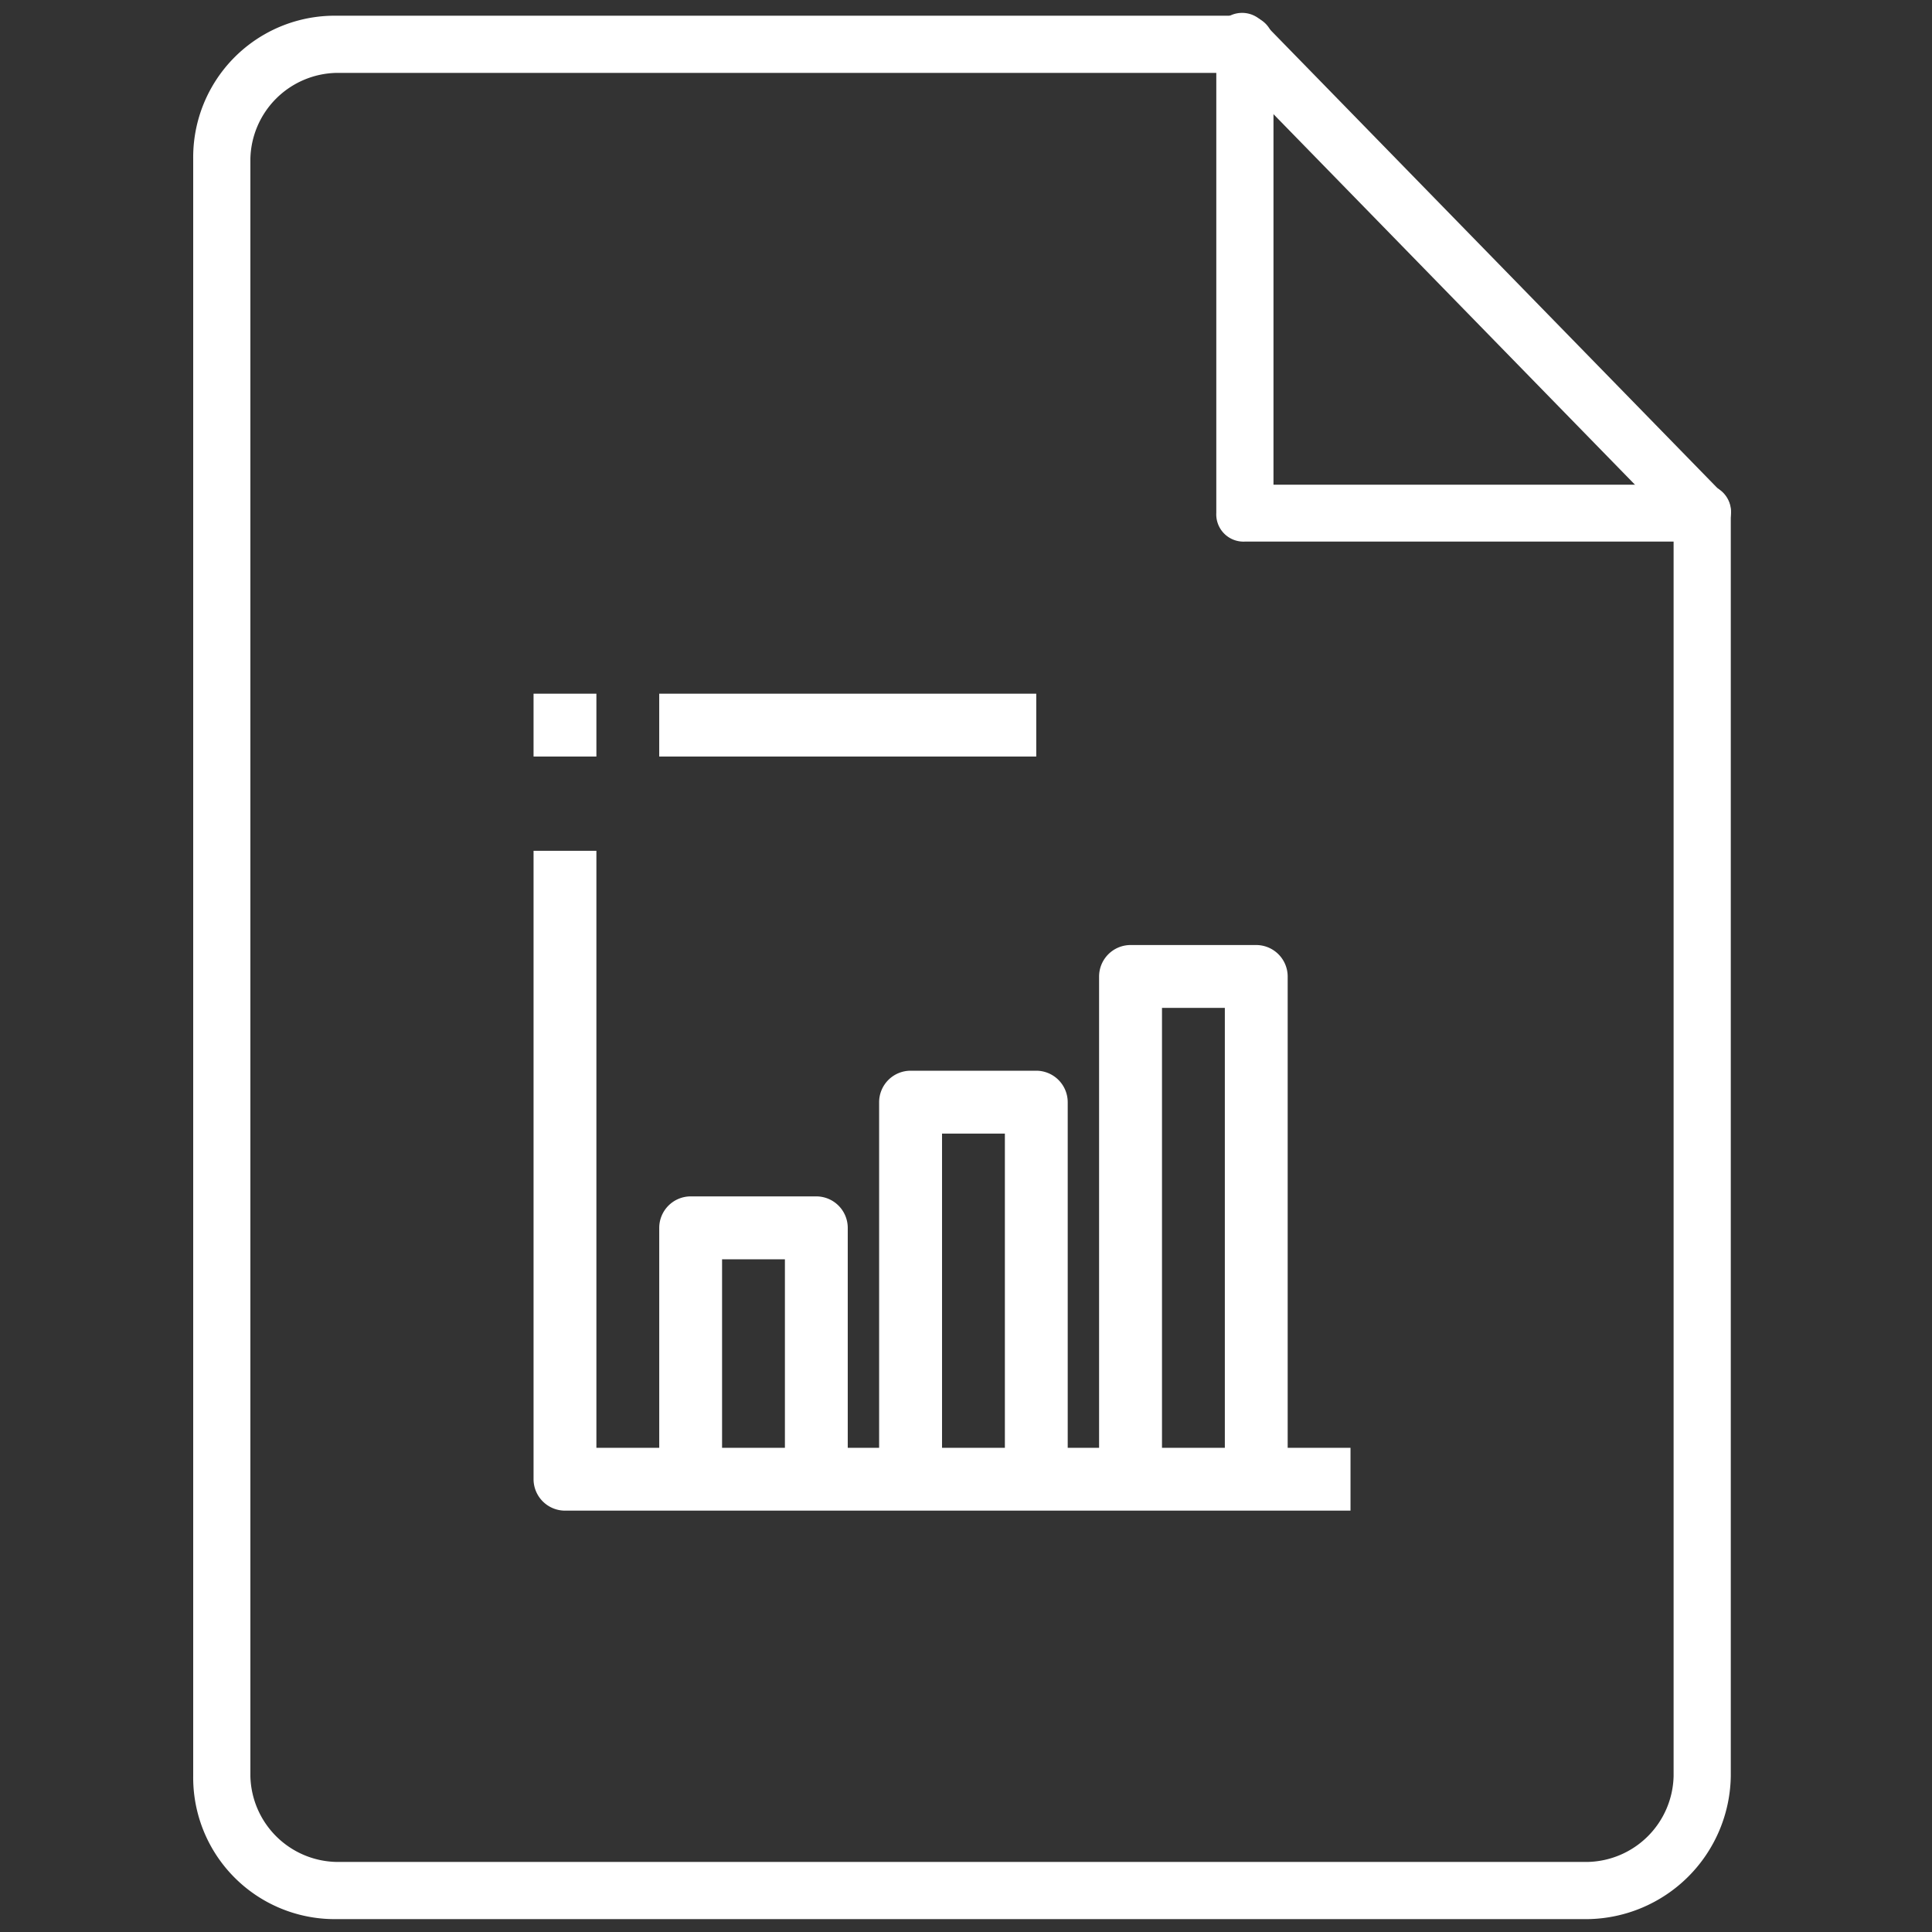 <svg xmlns="http://www.w3.org/2000/svg" xmlns:xlink="http://www.w3.org/1999/xlink" viewBox="0 0 150 150"><rect x="0" y="0" width="150" height="150" fill="#333333" stroke="none"/><defs><style>.a{clip-path:url(#b);}.b{fill:#fff;}</style><clipPath id="b"><rect width="150" height="150"/></clipPath></defs><g id="a" class="a"><g transform="translate(-14424 1610)"><g transform="translate(14439 -1609)"><g transform="translate(0 0)"><path class="b" d="M108.283,147.78H11.1A10.989,10.989,0,0,1,0,136.68V11.1A10.989,10.989,0,0,1,11.1,0H81.654a2.114,2.114,0,0,1,2.22,2.22,2.114,2.114,0,0,1-2.22,2.22H11.1A6.824,6.824,0,0,0,4.44,11.1V136.691a6.824,6.824,0,0,0,6.66,6.649h97.183a6.824,6.824,0,0,0,6.655-6.655v-98.1a2.22,2.22,0,1,1,4.44,0v98.1a11.274,11.274,0,0,1-11.095,11.095Z" transform="translate(0 0.22)"/><path class="b" d="M55.621,40.139h-35.5a2.114,2.114,0,0,1-2.22-2.22V2.42a2.22,2.22,0,0,1,4.44,0v33.3h33.3a2.114,2.114,0,0,1,2.22,2.22A2.379,2.379,0,0,1,55.621,40.139Z" transform="translate(61.532 0.91)"/><path class="b" d="M55.791,41a3.367,3.367,0,0,1-1.776-.888L18.516,3.724a2.146,2.146,0,0,1,0-3.108,2.146,2.146,0,0,1,3.108,0L57.123,37a2.146,2.146,0,0,1,0,3.108C56.7,41,56.235,41,55.791,41Z" transform="translate(61.367 0.05)"/></g><g transform="translate(26.425 52.858)"><path class="b" d="M2.442,91.229H63.428V86.35H58.55V49.757a2.447,2.447,0,0,0-2.442-2.442H46.35a2.447,2.447,0,0,0-2.442,2.442V86.35H41.472V59.515a2.447,2.447,0,0,0-2.442-2.442H29.272a2.447,2.447,0,0,0-2.442,2.442V86.35H24.394V69.272a2.447,2.447,0,0,0-2.442-2.442H12.2a2.447,2.447,0,0,0-2.442,2.442V86.35H4.879V40H0V88.792a2.447,2.447,0,0,0,2.442,2.437Zm46.35-39.035h4.879V86.35H48.792ZM31.714,61.957h4.879V86.35H31.714ZM14.636,71.714h4.879V86.35H14.636Z" transform="translate(0 -27.801)"/><rect class="b" width="4.879" height="4.879"/><rect class="b" width="29.272" height="4.879" transform="translate(9.757)"/></g></g></g></g></svg>